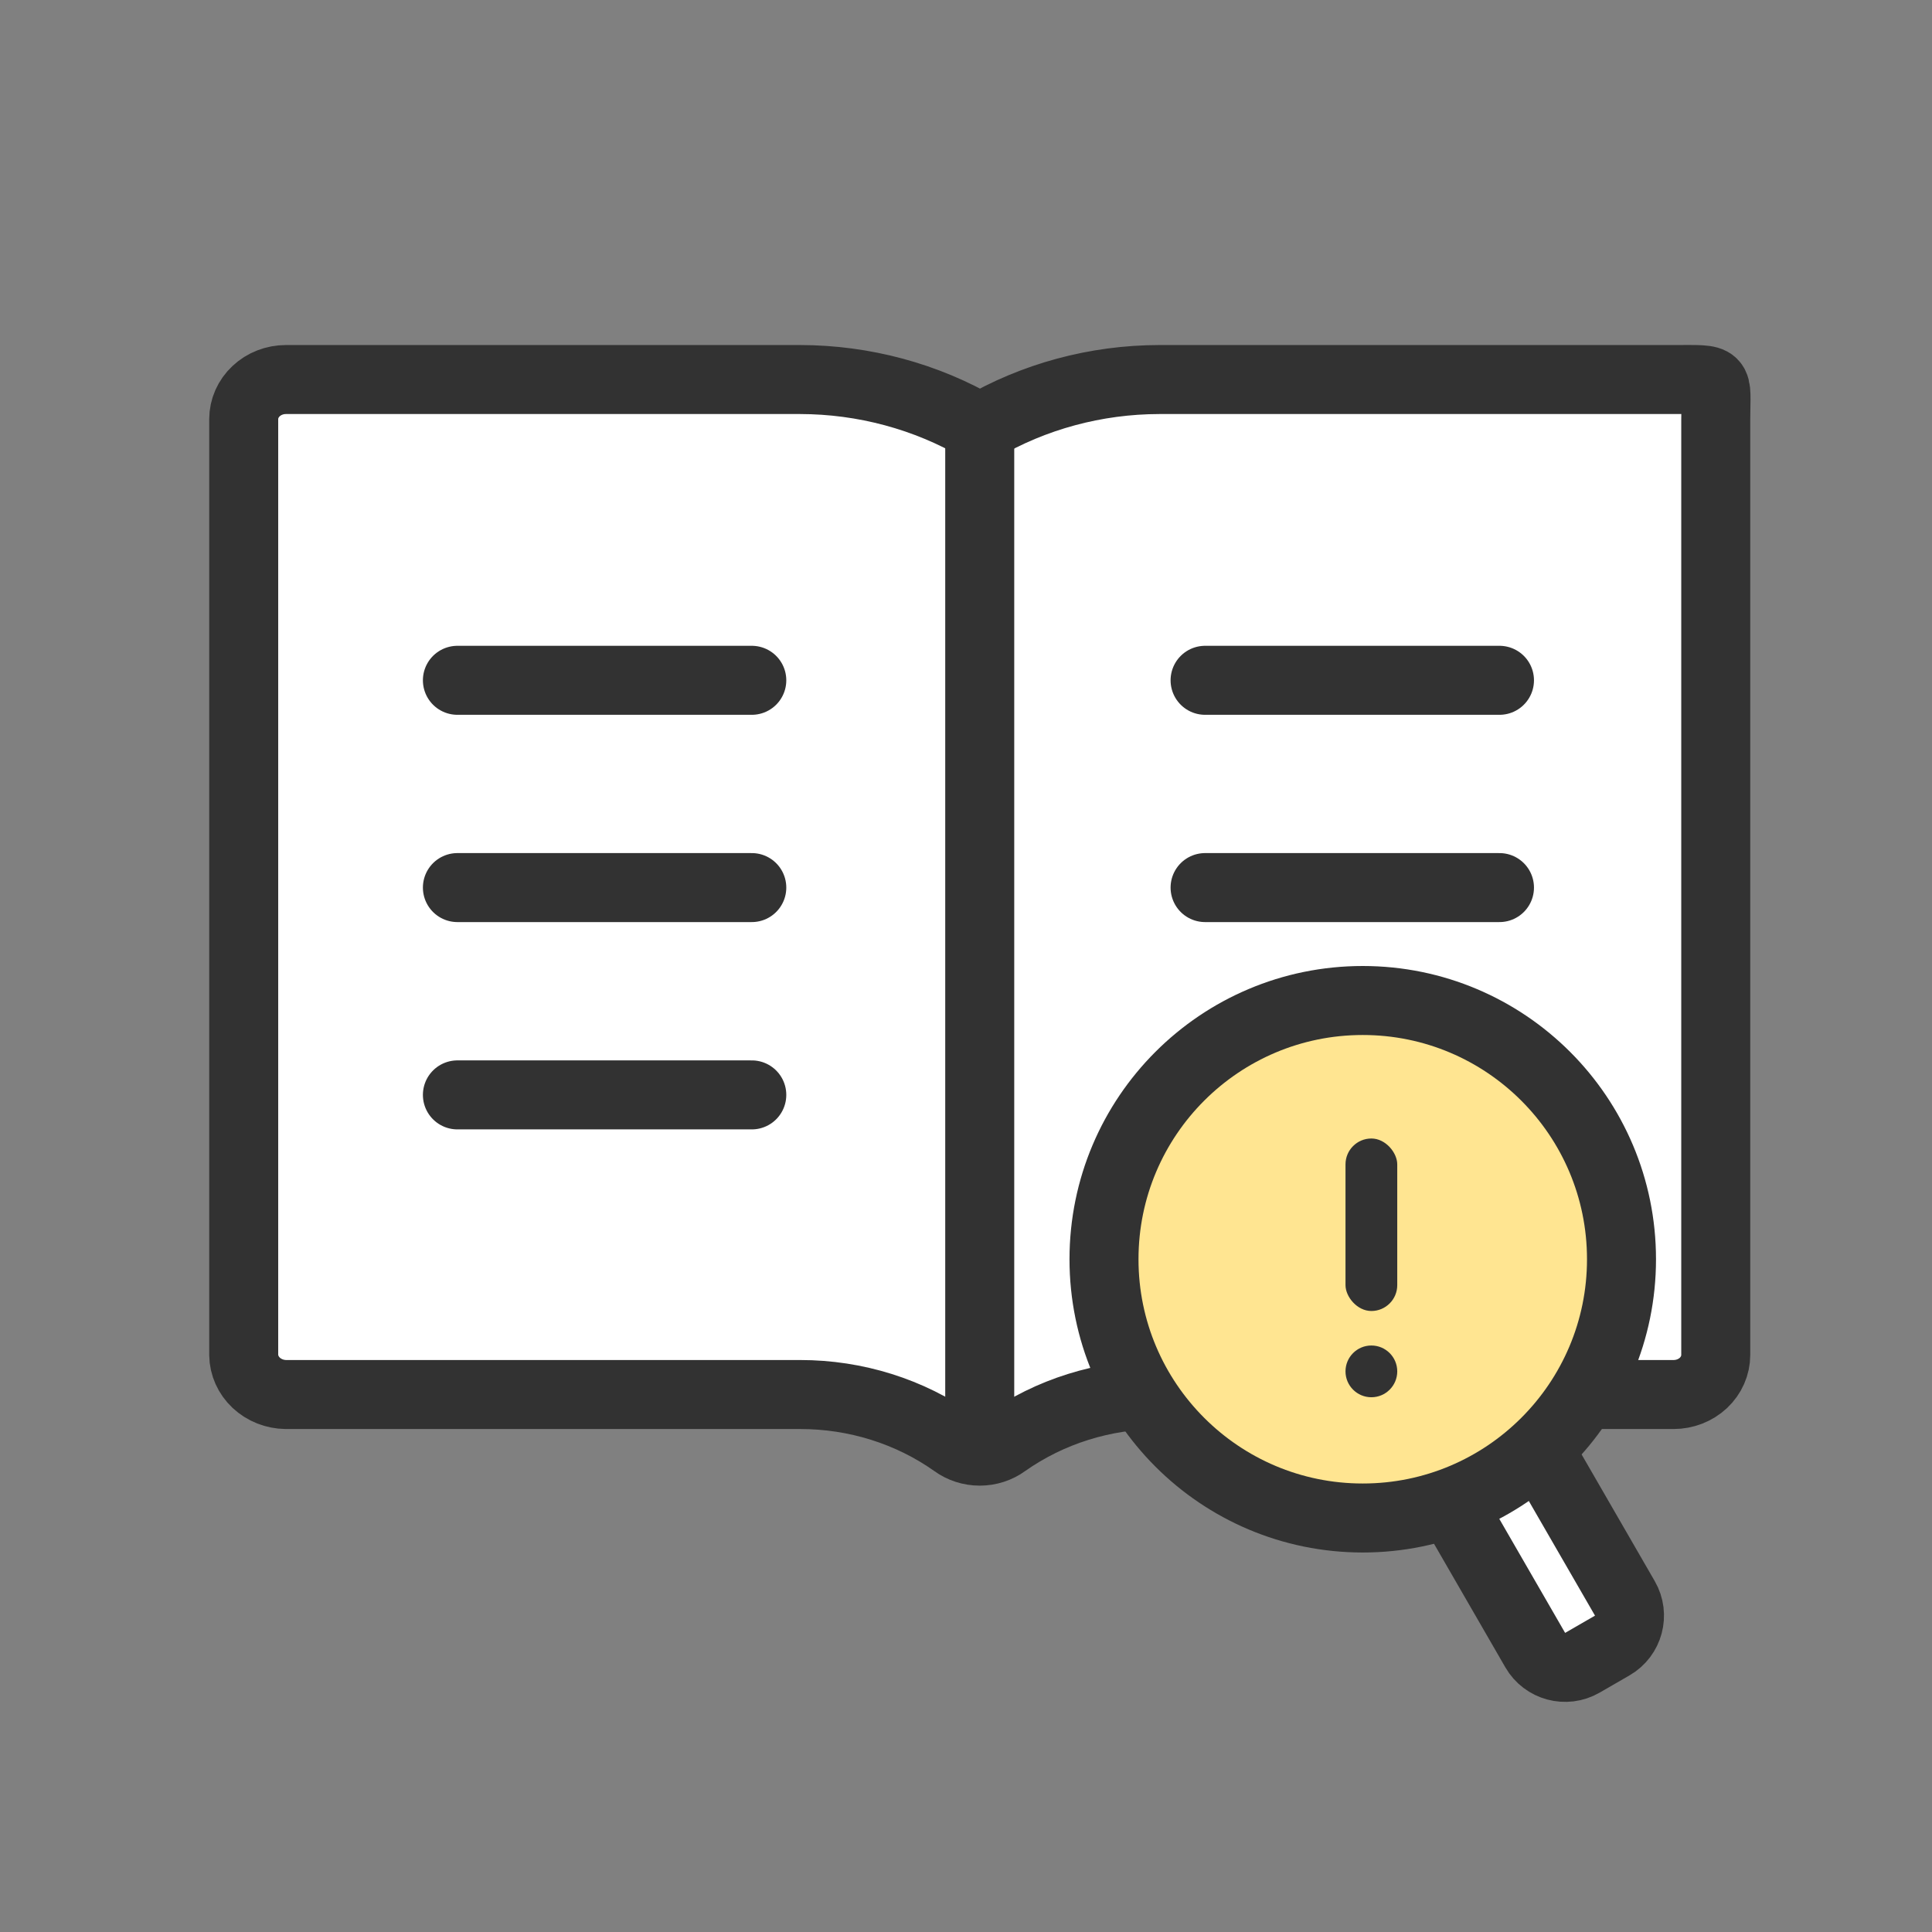 <svg width="56" height="56" viewBox="0 0 56 56" fill="none" xmlns="http://www.w3.org/2000/svg">
<rect x="0" y="0" width="56" height="56" fill="#808080" stroke="none"/>
<path d="M48.508 11.001H33.602C31.765 11.004 29.964 11.49 28.406 12.404C26.842 11.49 25.036 11.004 23.194 11.001H8.288C7.964 11.001 7.652 11.122 7.423 11.338C7.193 11.553 7.064 11.846 7.064 12.15V39.272C7.068 39.576 7.198 39.866 7.427 40.081C7.656 40.295 7.965 40.418 8.288 40.421H23.194C24.805 40.42 26.373 40.912 27.659 41.823C27.87 41.978 28.13 42.062 28.398 42.062C28.666 42.062 28.926 41.978 29.137 41.823C30.424 40.914 31.991 40.422 33.602 40.421H48.508C48.833 40.421 49.144 40.3 49.374 40.085C49.603 39.869 49.732 39.577 49.732 39.272C49.732 39.272 49.732 13.389 49.732 12.151C49.732 10.913 49.914 11.001 48.508 11.001Z" fill="white" stroke="#323232" stroke-width="2" stroke-linecap="round"/>
<path d="M28.398 11.748V41.584" stroke="#323232" stroke-width="2"/>
<path d="M34.93 19.719H43.463" stroke="#323232" stroke-width="2" stroke-linecap="round"/>
<path d="M34.93 25.727H43.463" stroke="#323232" stroke-width="2" stroke-linecap="round"/>
<path d="M34.93 31.736H43.463" stroke="#323232" stroke-width="2" stroke-linecap="round"/>
<path d="M13.258 19.719H21.791" stroke="#323232" stroke-width="2" stroke-linecap="round"/>
<path d="M13.258 25.727H21.791" stroke="#323232" stroke-width="2" stroke-linecap="round"/>
<path d="M13.258 31.736H21.791" stroke="#323232" stroke-width="2" stroke-linecap="round"/>
<path d="M42 43.5L44.598 42L47.098 46.33C47.374 46.808 47.21 47.42 46.732 47.696L45.866 48.196C45.388 48.472 44.776 48.308 44.5 47.83L42 43.5Z" fill="white" stroke="#323232" stroke-width="2" stroke-linejoin="round"/>
<circle cx="39.5" cy="36.5" r="7.5" fill="#FFE591" stroke="#323232" stroke-width="2"/>
<path d="M39.75 40.5C40.164 40.5 40.5 40.164 40.5 39.75C40.5 39.336 40.164 39 39.75 39C39.336 39 39 39.336 39 39.75C39 40.164 39.336 40.5 39.75 40.5Z" fill="#323232"/>
<rect x="39" y="33" width="1.5" height="5" rx="0.75" fill="#323232"/>
</svg>

